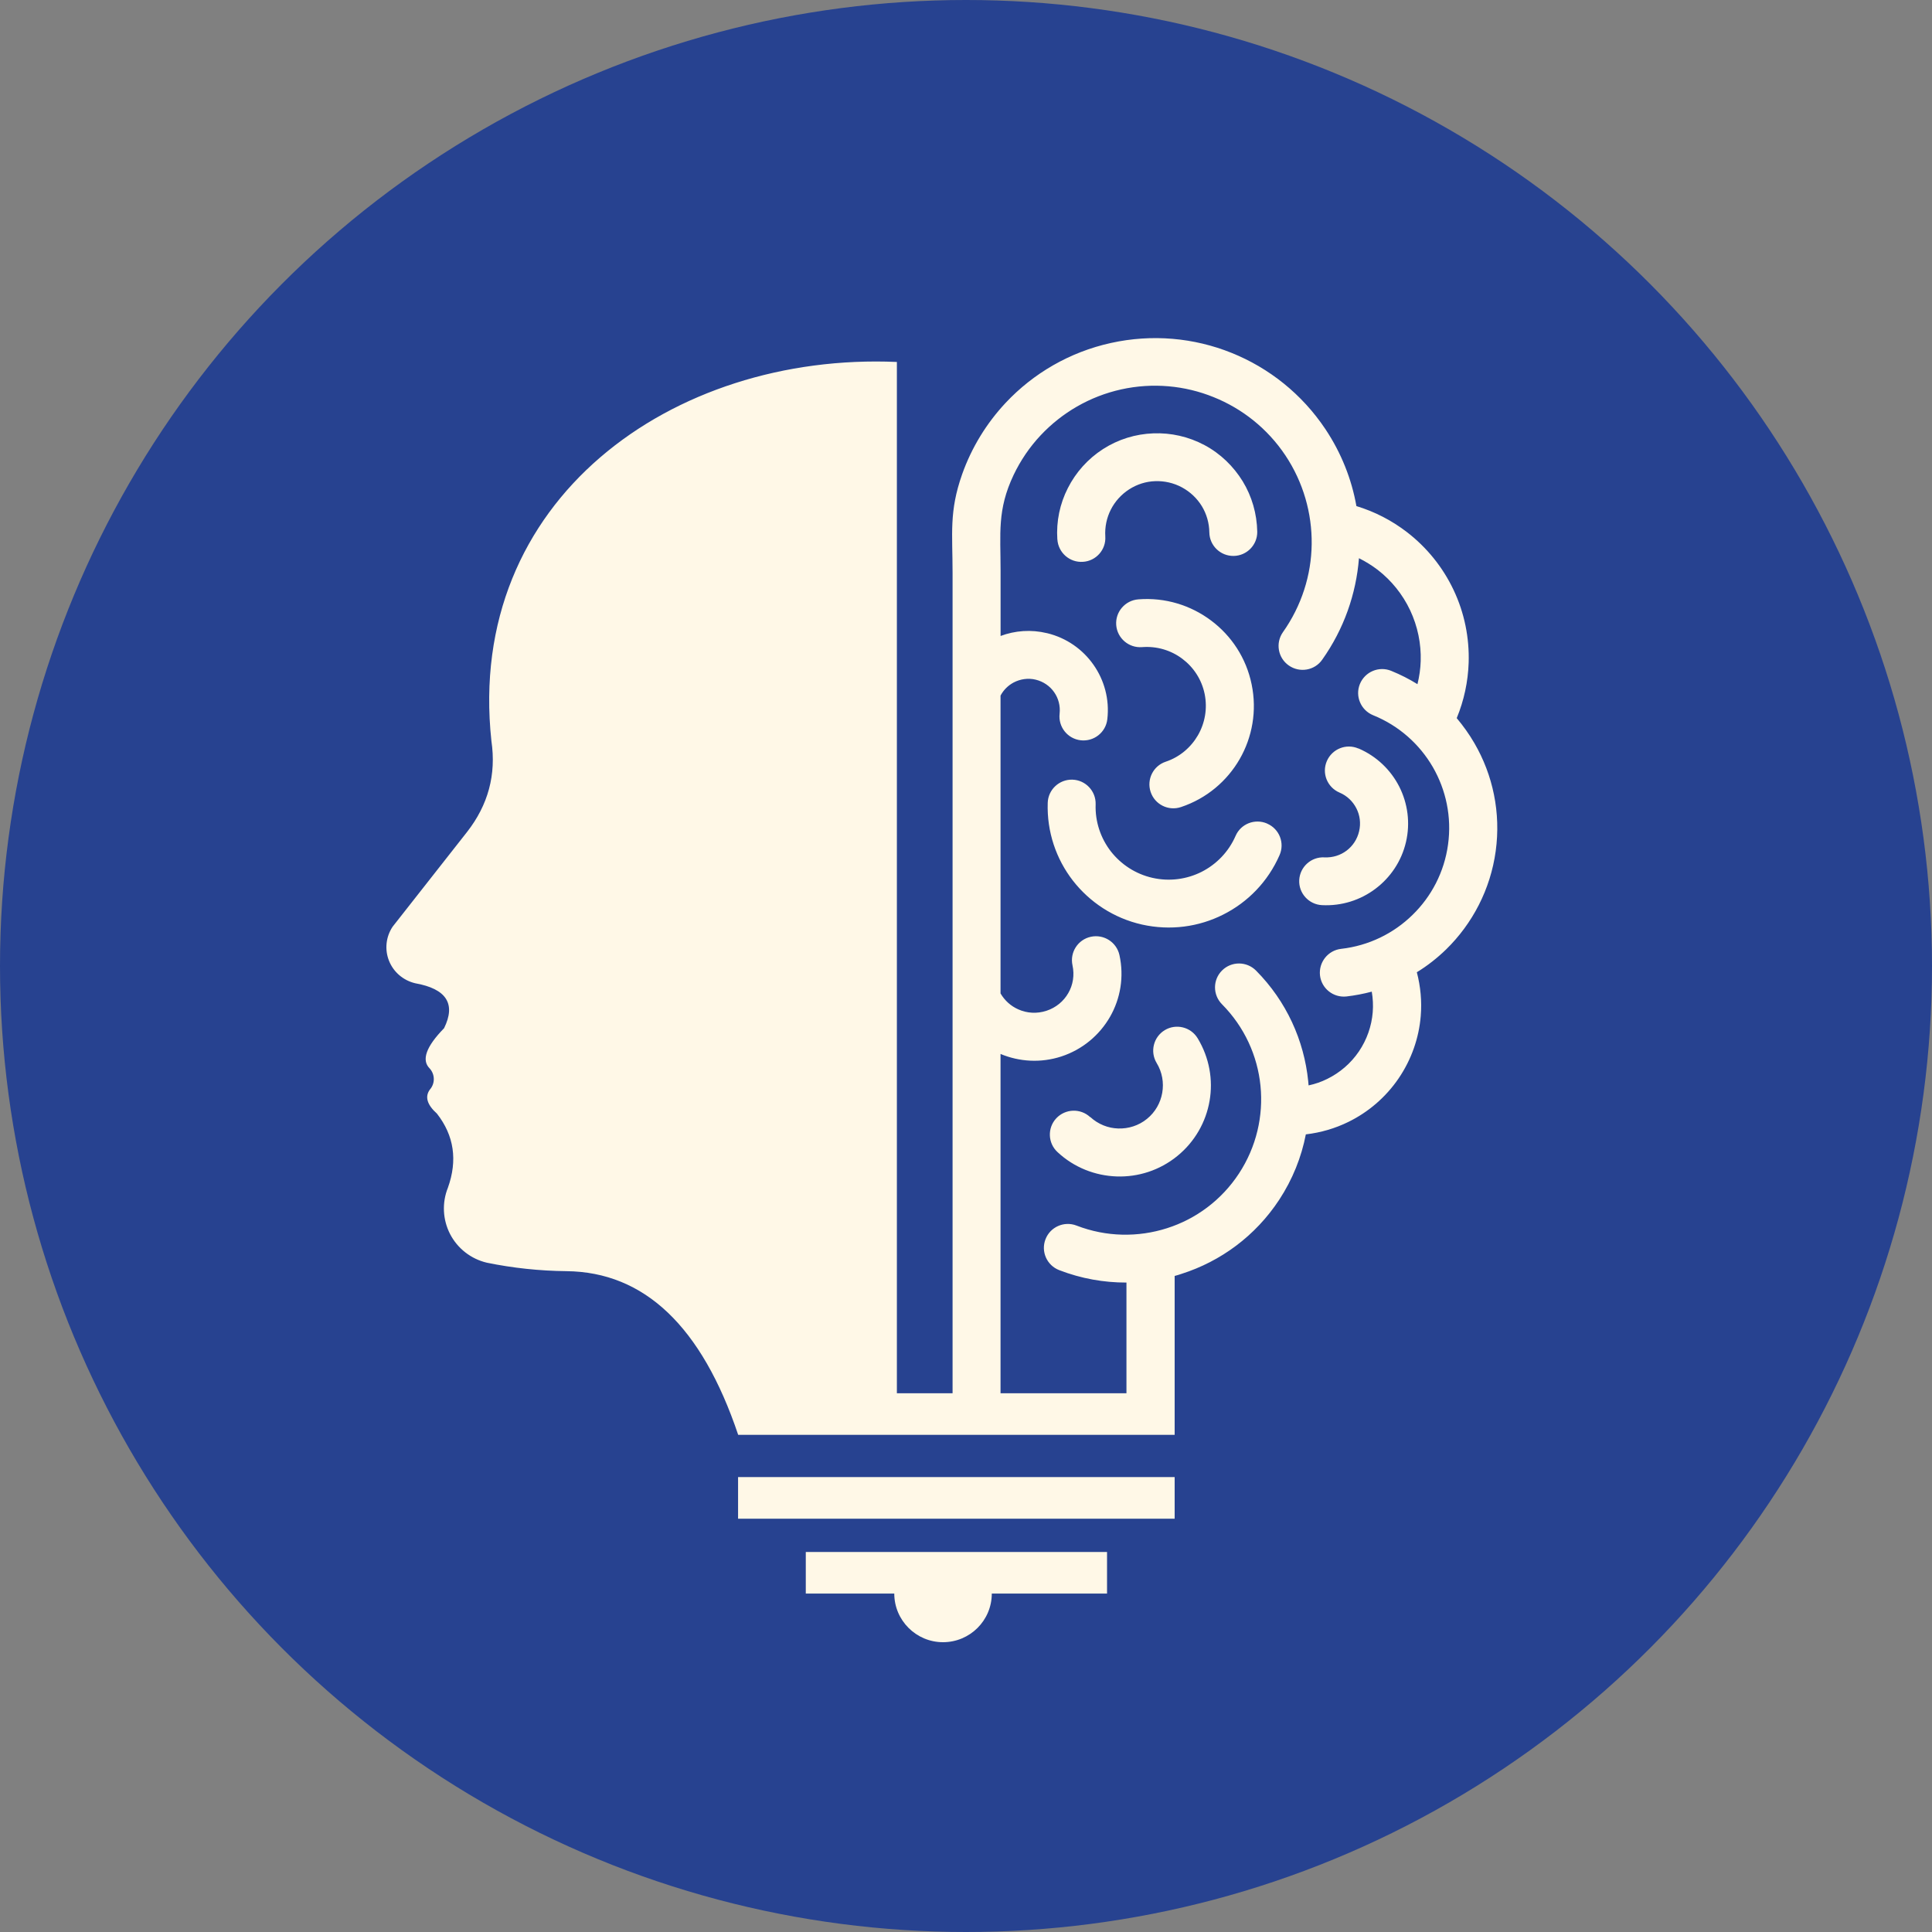 <svg width="40" height="40" viewBox="0 0 40 40" fill="none" xmlns="http://www.w3.org/2000/svg">
<rect x="0" y="0" width="40" height="40" fill="#808080" stroke="none"/>
<g clip-path="url(#clip0_7_4)">
<circle cx="20" cy="20" r="20" fill="#274290"/>
<path fill-rule="evenodd" clip-rule="evenodd" d="M21.891 11.167C21.866 10.794 21.944 10.428 22.109 10.105C22.273 9.781 22.522 9.5 22.838 9.297C23.154 9.094 23.514 8.985 23.879 8.972C24.242 8.958 24.608 9.039 24.939 9.216C25.27 9.393 25.538 9.655 25.729 9.965C25.918 10.275 26.023 10.634 26.03 11.01C26.033 11.283 25.813 11.507 25.54 11.51C25.266 11.513 25.041 11.294 25.038 11.021C25.035 10.826 24.98 10.639 24.882 10.478C24.784 10.319 24.644 10.184 24.47 10.09C24.297 9.997 24.105 9.955 23.916 9.962C23.729 9.968 23.543 10.025 23.377 10.132C23.213 10.238 23.083 10.384 22.998 10.552C22.913 10.719 22.872 10.911 22.884 11.107C22.902 11.38 22.693 11.616 22.42 11.632C22.146 11.65 21.91 11.442 21.892 11.169L21.891 11.167ZM16.683 32.132H22.92V32.993H20.534C20.534 33.55 20.081 34 19.524 34C18.968 34 18.515 33.548 18.515 32.993H16.683V32.132ZM15.281 30.581H24.32V31.443H15.281V30.581ZM28.127 15.496C28.503 15.658 28.795 15.942 28.971 16.288C29.145 16.633 29.202 17.036 29.109 17.434C29.016 17.832 28.787 18.168 28.476 18.402C28.166 18.635 27.779 18.761 27.37 18.74C27.097 18.726 26.885 18.493 26.899 18.22C26.914 17.947 27.147 17.736 27.421 17.751C27.592 17.759 27.753 17.707 27.88 17.611C28.007 17.515 28.101 17.375 28.139 17.21C28.178 17.044 28.155 16.877 28.082 16.735C28.01 16.594 27.89 16.475 27.732 16.409C27.479 16.3 27.362 16.009 27.471 15.757C27.58 15.505 27.872 15.388 28.124 15.497L28.127 15.496ZM15.281 29.707H24.32V26.417C24.369 26.404 24.418 26.39 24.465 26.373C25.273 26.115 25.992 25.589 26.484 24.841C26.761 24.419 26.945 23.957 27.036 23.486C27.344 23.45 27.642 23.363 27.917 23.228C28.329 23.026 28.689 22.719 28.956 22.328C29.223 21.936 29.378 21.489 29.415 21.034C29.44 20.732 29.412 20.427 29.334 20.129C29.554 19.995 29.756 19.835 29.94 19.657C30.485 19.124 30.858 18.415 30.967 17.621C31.076 16.826 30.909 16.045 30.526 15.387C30.42 15.203 30.296 15.031 30.16 14.868C30.311 14.501 30.394 14.113 30.407 13.72C30.423 13.208 30.321 12.693 30.096 12.217C29.871 11.741 29.539 11.333 29.132 11.019C28.821 10.779 28.466 10.594 28.083 10.478C27.984 9.919 27.769 9.377 27.442 8.886C26.956 8.158 26.273 7.617 25.496 7.305C24.721 6.993 23.853 6.912 23 7.101C22.145 7.289 21.392 7.731 20.821 8.34C20.427 8.761 20.117 9.263 19.92 9.819C19.647 10.594 19.722 11.04 19.722 11.864V28.846H18.569V7.494C13.921 7.291 9.635 10.35 10.174 15.34C10.277 16.037 10.107 16.666 9.669 17.226L8.129 19.186C7.989 19.395 7.961 19.66 8.054 19.892C8.147 20.126 8.349 20.298 8.595 20.357C9.243 20.472 9.443 20.783 9.194 21.288C8.821 21.67 8.722 21.948 8.896 22.121C9.008 22.245 9.01 22.432 8.901 22.557C8.792 22.705 8.841 22.872 9.047 23.057C9.401 23.511 9.476 24.021 9.274 24.589C9.148 24.901 9.165 25.252 9.319 25.551C9.474 25.85 9.753 26.066 10.08 26.143C10.617 26.253 11.168 26.312 11.726 26.318C13.343 26.334 14.529 27.464 15.283 29.706L15.281 29.707ZM23.324 28.846H20.715V21.821C21.104 21.983 21.547 22.012 21.974 21.873C22.415 21.728 22.765 21.429 22.982 21.052C23.197 20.677 23.276 20.224 23.177 19.774C23.118 19.506 22.853 19.337 22.584 19.395C22.316 19.453 22.146 19.718 22.205 19.986C22.249 20.19 22.215 20.394 22.117 20.562C22.021 20.729 21.864 20.862 21.666 20.927C21.467 20.992 21.26 20.978 21.083 20.898C20.931 20.831 20.803 20.718 20.715 20.568V14.402C20.777 14.284 20.873 14.191 20.985 14.131C21.122 14.059 21.285 14.033 21.444 14.072C21.604 14.111 21.738 14.206 21.825 14.331C21.913 14.456 21.956 14.613 21.938 14.777C21.907 15.049 22.102 15.296 22.376 15.327C22.649 15.357 22.895 15.163 22.926 14.89C22.974 14.479 22.863 14.082 22.64 13.764C22.417 13.445 22.081 13.206 21.679 13.109H21.677C21.347 13.029 21.015 13.055 20.716 13.167V11.811C20.716 11.04 20.643 10.556 20.985 9.835C21.13 9.531 21.319 9.253 21.547 9.011C21.985 8.545 22.56 8.207 23.213 8.062C23.866 7.918 24.532 7.981 25.126 8.222C25.719 8.46 26.242 8.873 26.613 9.429C26.984 9.986 27.165 10.63 27.157 11.268C27.149 11.905 26.948 12.542 26.562 13.088C26.404 13.312 26.458 13.621 26.683 13.778C26.908 13.936 27.219 13.882 27.375 13.658C27.823 13.026 28.077 12.3 28.136 11.557C28.274 11.626 28.404 11.707 28.525 11.799C28.806 12.017 29.039 12.303 29.196 12.636C29.352 12.969 29.425 13.328 29.414 13.686C29.409 13.847 29.386 14.007 29.347 14.165C29.176 14.059 28.995 13.967 28.803 13.889C28.549 13.785 28.259 13.908 28.155 14.162C28.052 14.415 28.175 14.704 28.429 14.808C28.964 15.024 29.391 15.409 29.665 15.881C29.938 16.354 30.059 16.914 29.98 17.486C29.902 18.056 29.635 18.563 29.244 18.943C28.854 19.325 28.339 19.58 27.766 19.645C27.494 19.676 27.299 19.923 27.329 20.194C27.36 20.466 27.605 20.659 27.875 20.631C28.054 20.61 28.232 20.576 28.401 20.531C28.425 20.671 28.432 20.814 28.421 20.955C28.398 21.244 28.3 21.525 28.134 21.77C27.966 22.017 27.74 22.209 27.481 22.337C27.359 22.398 27.229 22.443 27.093 22.472C27.09 22.443 27.088 22.414 27.085 22.385C27 21.543 26.636 20.731 26.004 20.094C25.81 19.9 25.496 19.899 25.302 20.092C25.107 20.285 25.107 20.597 25.3 20.792C25.766 21.262 26.035 21.861 26.097 22.48C26.159 23.101 26.014 23.743 25.651 24.297C25.287 24.851 24.757 25.239 24.161 25.429C23.566 25.619 22.905 25.613 22.288 25.374C22.032 25.275 21.744 25.402 21.646 25.657C21.547 25.912 21.674 26.198 21.93 26.297C22.386 26.473 22.856 26.555 23.322 26.554V28.845L23.324 28.846ZM22.571 23.129C22.371 22.942 22.057 22.953 21.869 23.153C21.682 23.353 21.694 23.668 21.895 23.853C22.239 24.174 22.677 24.342 23.12 24.357C23.561 24.372 24.009 24.232 24.374 23.935C24.74 23.637 24.968 23.228 25.043 22.792C25.118 22.36 25.04 21.899 24.796 21.496C24.654 21.262 24.349 21.187 24.115 21.328C23.881 21.47 23.806 21.774 23.947 22.008C24.063 22.198 24.099 22.417 24.063 22.625C24.027 22.831 23.92 23.025 23.747 23.165C23.574 23.306 23.361 23.371 23.151 23.364C22.942 23.358 22.736 23.277 22.571 23.125V23.129ZM26.233 17.05C25.981 16.942 25.69 17.055 25.581 17.307C25.436 17.639 25.183 17.895 24.879 18.05C24.573 18.204 24.216 18.255 23.861 18.175C23.508 18.095 23.208 17.895 22.998 17.626C22.79 17.356 22.671 17.015 22.684 16.652C22.692 16.38 22.477 16.15 22.203 16.142C21.93 16.134 21.7 16.349 21.692 16.622C21.672 17.22 21.866 17.785 22.213 18.232C22.56 18.678 23.058 19.01 23.644 19.142C24.231 19.273 24.822 19.19 25.326 18.935C25.833 18.68 26.251 18.255 26.492 17.704C26.602 17.453 26.488 17.161 26.235 17.052L26.233 17.05ZM24.136 15.77C23.876 15.856 23.736 16.137 23.823 16.397C23.91 16.657 24.192 16.797 24.452 16.709C24.985 16.531 25.406 16.168 25.667 15.715C25.927 15.262 26.027 14.717 25.914 14.17C25.802 13.622 25.494 13.161 25.074 12.847C24.654 12.532 24.125 12.365 23.568 12.409C23.294 12.43 23.089 12.669 23.11 12.941C23.131 13.214 23.371 13.419 23.644 13.398C23.954 13.374 24.247 13.465 24.478 13.639C24.709 13.812 24.879 14.066 24.941 14.368C25.002 14.669 24.947 14.971 24.802 15.223C24.657 15.473 24.426 15.673 24.136 15.77Z" fill="#FFF8E7"/>
</g>
<defs>
<clipPath id="clip0_7_4">
<rect width="40" height="40" fill="white"/>
</clipPath>
</defs>
</svg>
